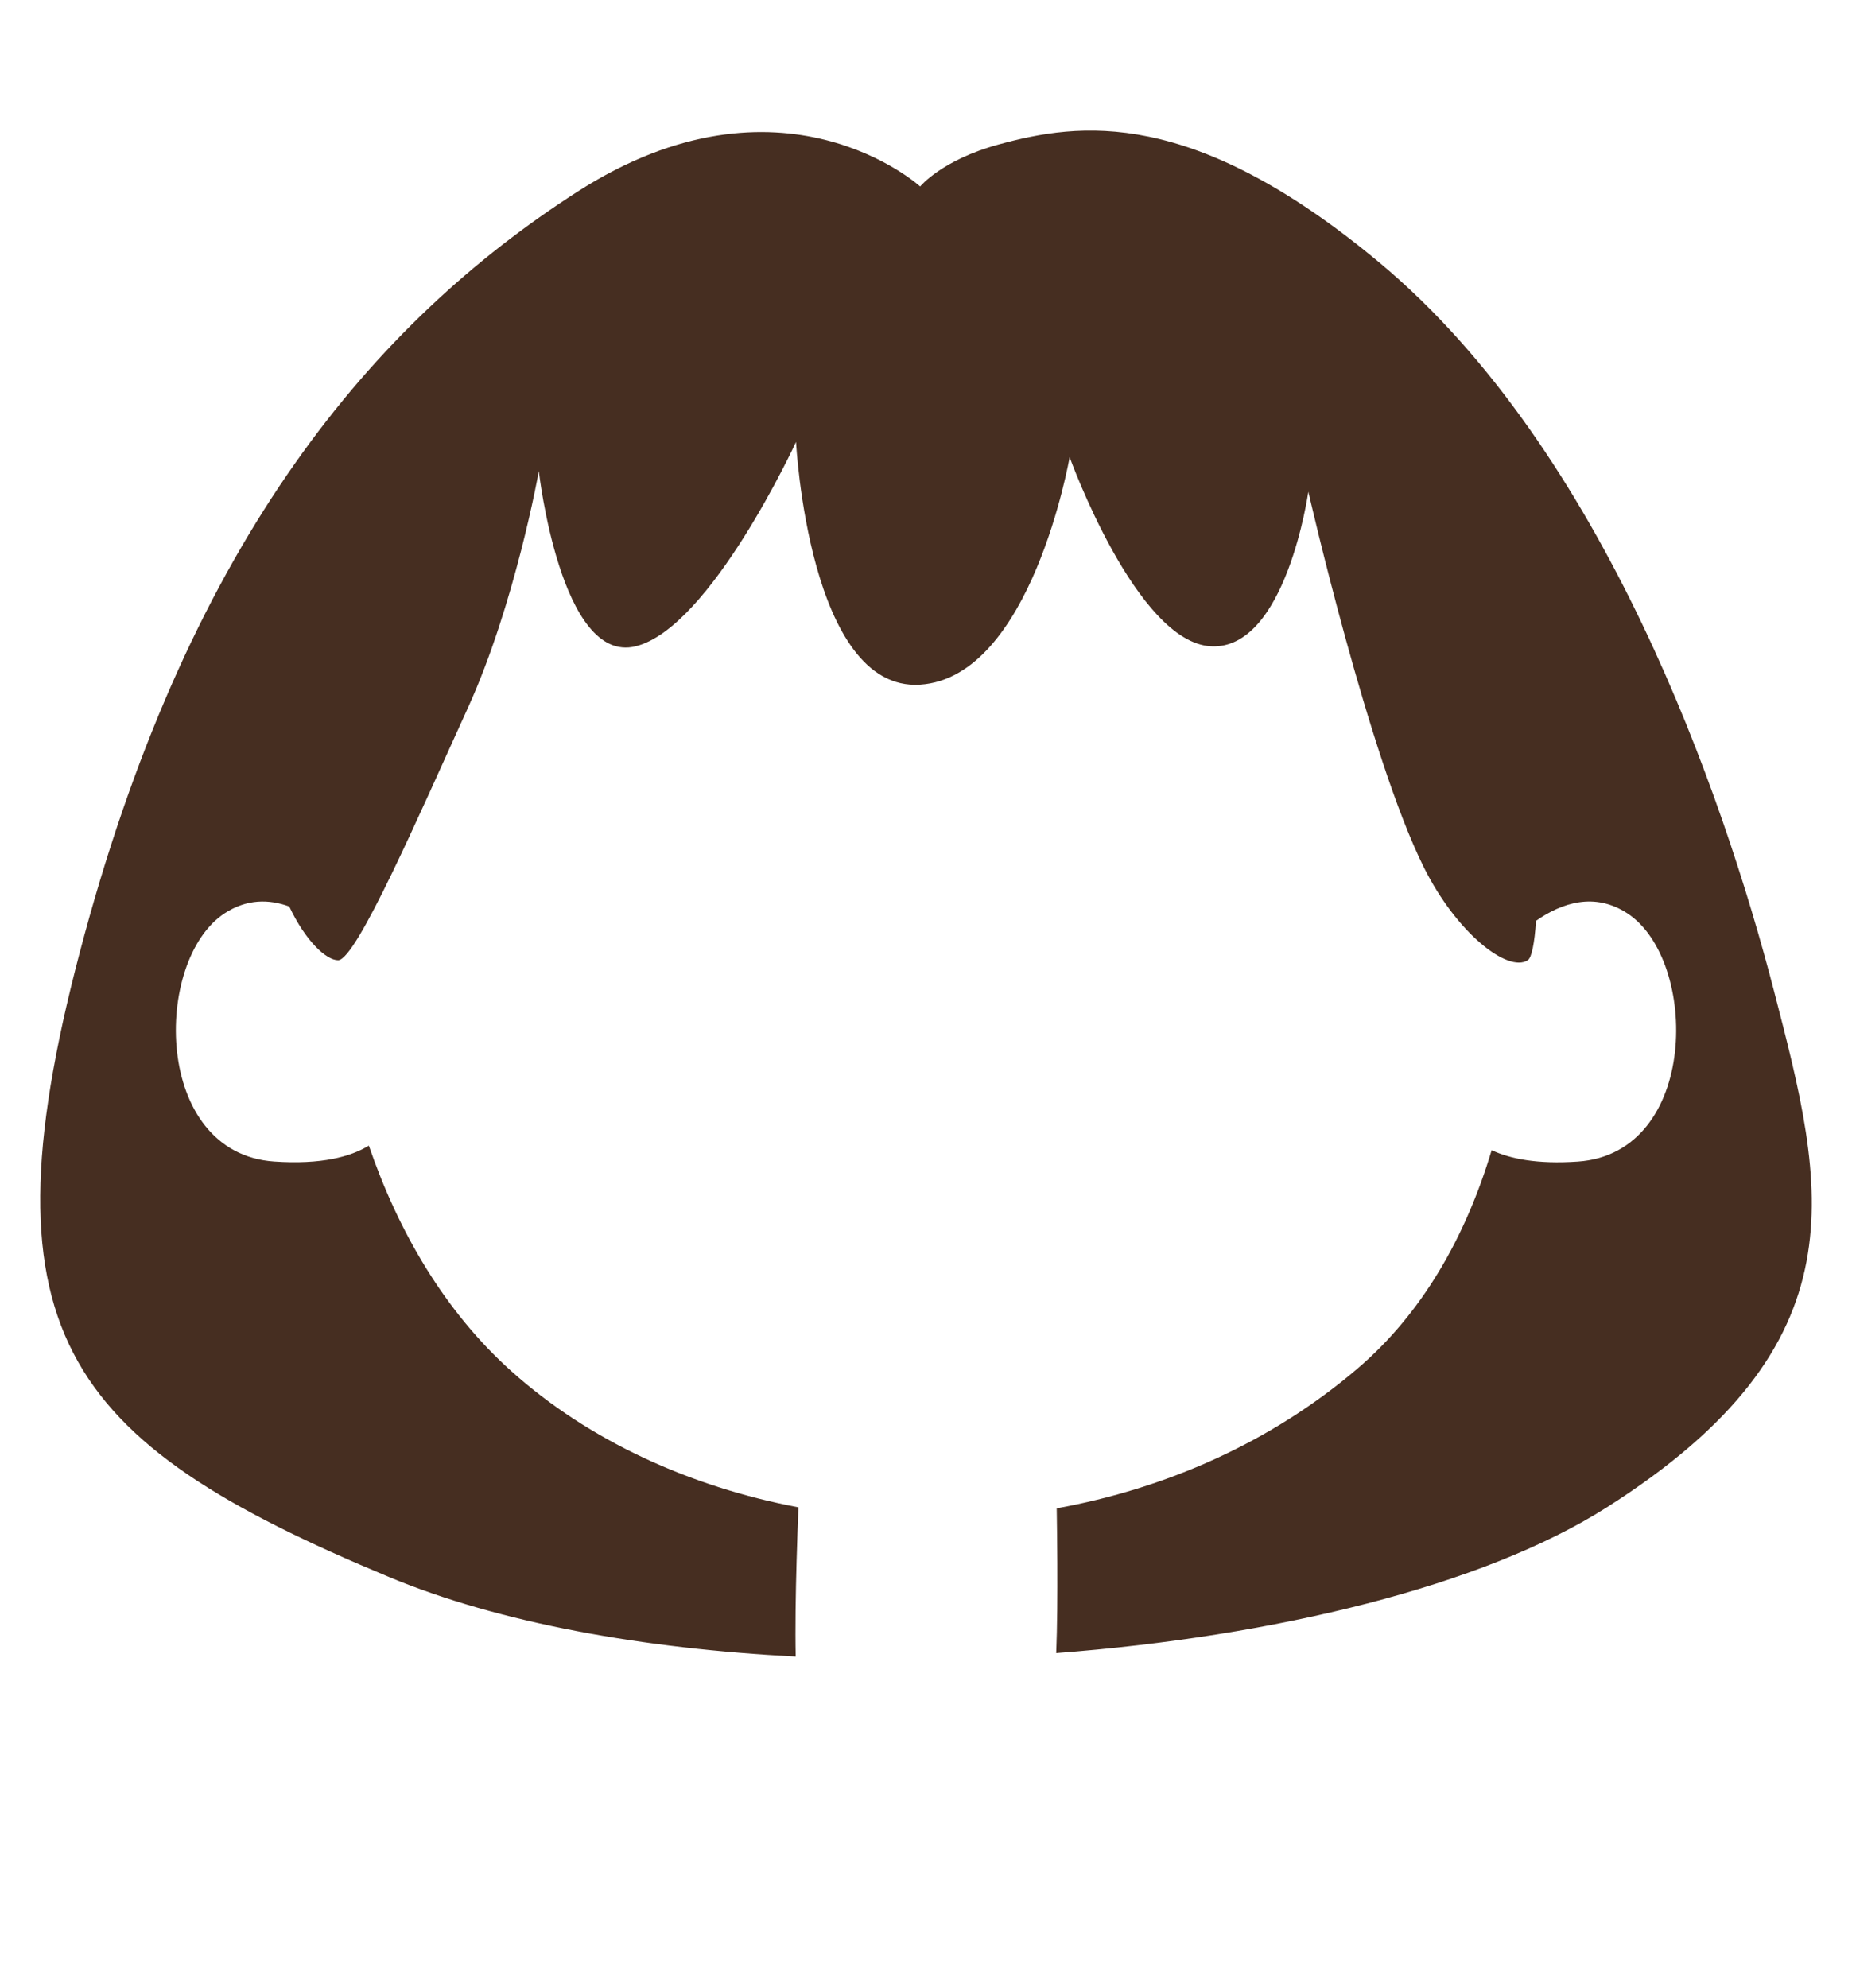 <svg xmlns="http://www.w3.org/2000/svg" viewBox="0 0 1500 1610"><defs><style>.cls-1{fill:#462e21;}.cls-2{fill:none;}</style></defs><g id="Capa_2" data-name="Capa 2"><g id="hair_SELECT_COLOR" data-name="hair // SELECT COLOR"><g id="dark_SELECT_LENGTH" data-name="dark // SELECT LENGTH"><g id="medium_SELECT_HAIRSTYLE" data-name="medium // SELECT HAIRSTYLE"><g id="_11-straight_with_bangs" data-name="11-straight with bangs"><path id="_14-long-dark" data-name="14-long-dark" class="cls-1" d="M1436.88,802.68C1395.51,643.07,1299.1,364.51,1117.68,213,965.46,85.94,873.84,99.24,808.82,117c-46.07,12.57-63.55,34-63.55,34S633,49,467.44,155.4s-311.81,280.78-399,601.46-19.21,409.35,246.79,520.19c89.17,37.15,205.75,58,329.23,64.34-.49-22.37,0-50.69.72-77,.45-16,1-31.14,1.5-43.8-88.11-16.71-169.86-54.09-232.53-110.28-53.7-48.15-91.29-112.41-115.41-182.64-14.67,9-38.34,15.51-76.62,12.9-98.25-6.69-98.25-163-40.2-201,18-11.78,36.07-11.51,52.36-5.53,13.07,27.75,29.89,43.51,39.57,43.51,14.78,0,66.5-119.7,104.93-203.93S436.41,381.5,436.41,381.5s17.73,156.65,78.32,141.87,130-165.51,130-165.51S655.12,560.32,745.27,554.4,866.33,370.17,866.33,370.17,920.41,520.41,981,523.37s78.67-125.2,78.67-125.2,49,214.65,93.48,304c26.52,53.32,68,85.72,84.23,75.37,3.16-2,5.49-13.65,6.71-31.93,21-14.63,47.47-23.38,74-6,58.05,38,58.05,194.31-40.2,201-32.82,2.25-54.87-2.25-69.75-9.24-21.09,70.41-56.52,132.33-108.51,176.73-70.5,60.21-155.61,97.26-243.75,113.28.21,13.08.39,28.41.48,44.22.12,25.49-.05,52.2-.9,73,177.38-13.46,345.49-54.33,445.47-117.71C1510.77,1087.89,1478.26,962.28,1436.88,802.68Z"/><rect class="cls-2" width="1500" height="1610"/></g></g></g></g></g></svg>